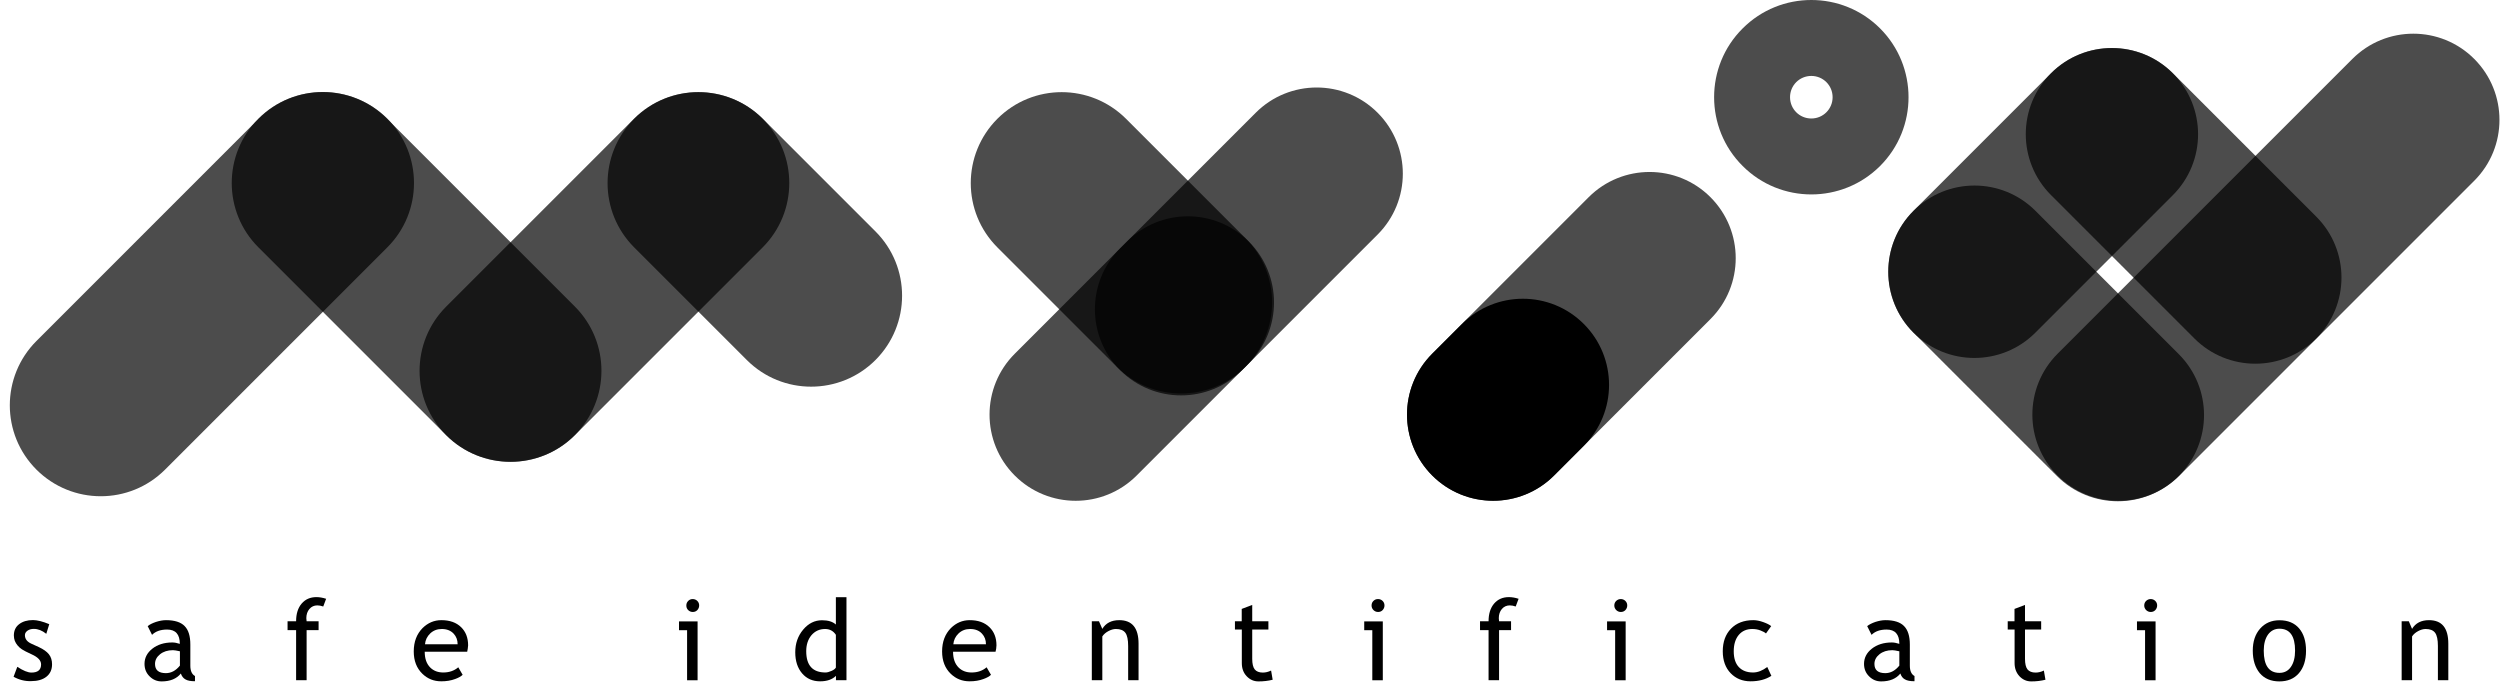 <svg width="206" height="57" viewBox="0 0 206 57" fill="none" xmlns="http://www.w3.org/2000/svg">
<g clip-path="url(#clip0_237_1875)">
<g opacity="0.7">
<path d="M113.514 19.329L102.341 30.502C99.569 33.274 95.074 33.274 92.302 30.502C89.529 27.729 89.529 23.234 92.302 20.462L103.474 9.289C106.247 6.517 110.742 6.517 113.514 9.289C116.286 12.069 116.286 16.556 113.514 19.329Z" fill="black"/>
</g>
<g opacity="0.7">
<path d="M203.877 14.895L179.586 39.186C176.814 41.958 172.319 41.958 169.547 39.186C166.774 36.413 166.774 31.918 169.547 29.146L193.838 4.855C196.61 2.083 201.105 2.083 203.877 4.855C206.649 7.635 206.649 12.123 203.877 14.895Z" fill="black"/>
</g>
<g opacity="0.7">
<path d="M179.042 16.082L167.709 27.416C164.936 30.188 160.441 30.188 157.669 27.416C154.897 24.643 154.897 20.148 157.669 17.376L169.003 6.042C171.775 3.27 176.27 3.27 179.042 6.042C181.814 8.814 181.814 13.31 179.042 16.082Z" fill="black"/>
</g>
<g opacity="0.7">
<path d="M169.493 39.224L157.677 27.408C154.905 24.636 154.905 20.14 157.677 17.368C160.449 14.596 164.944 14.596 167.717 17.368L179.533 29.184C182.305 31.957 182.305 36.452 179.533 39.224C176.761 41.996 172.265 41.996 169.493 39.224Z" fill="black"/>
</g>
<g opacity="0.7">
<path d="M180.819 27.89L169.003 16.074C166.231 13.302 166.231 8.807 169.003 6.034C171.775 3.262 176.27 3.262 179.043 6.034L190.859 17.851C193.631 20.623 193.631 25.118 190.859 27.89C188.087 30.662 183.591 30.662 180.819 27.89Z" fill="black"/>
</g>
<g opacity="0.7">
<path d="M140.944 26.29L128.056 39.178C125.284 41.95 120.789 41.95 118.016 39.178C115.244 36.406 115.244 31.911 118.016 29.139L130.905 16.25C133.677 13.478 138.172 13.478 140.944 16.25C143.716 19.03 143.716 23.517 140.944 26.29Z" fill="black"/>
</g>
<path d="M130.506 36.735L128.056 39.186C125.284 41.958 120.789 41.958 118.016 39.186C115.244 36.413 115.244 31.918 118.016 29.146L120.467 26.696C123.239 23.923 127.734 23.923 130.506 26.696C133.279 29.468 133.279 33.963 130.506 36.735Z" fill="black"/>
<g opacity="0.7">
<path d="M154.92 2.343C153.358 0.781 151.305 0 149.253 0C147.201 0 145.156 0.781 143.594 2.343C142.024 3.906 141.243 5.958 141.243 8.01C141.243 10.062 142.024 12.115 143.594 13.677C146.718 16.802 151.788 16.802 154.92 13.677C156.482 12.115 157.263 10.062 157.263 8.01C157.263 5.958 156.482 3.906 154.92 2.343ZM149.253 9.764C148.28 9.764 147.499 8.983 147.499 8.01C147.499 7.038 148.28 6.257 149.253 6.257C150.225 6.257 151.007 7.038 151.007 8.01C151.007 8.983 150.225 9.764 149.253 9.764Z" fill="black"/>
</g>
<g opacity="0.7">
<path d="M31.919 20.378L13.601 38.696C10.675 41.621 5.935 41.621 3.002 38.696C0.077 35.77 0.077 31.03 3.002 28.097L21.32 9.779C24.245 6.854 28.985 6.854 31.919 9.779C34.844 12.712 34.844 17.453 31.919 20.378Z" fill="black"/>
</g>
<g opacity="0.7">
<path d="M36.766 35.855L21.29 20.378C18.364 17.453 18.364 12.712 21.29 9.779C24.215 6.854 28.955 6.854 31.888 9.779L47.365 25.256C50.29 28.181 50.29 32.922 47.365 35.855C44.439 38.78 39.691 38.78 36.766 35.855Z" fill="black"/>
</g>
<g opacity="0.7">
<path d="M61.539 29.667L52.258 20.386C49.333 17.46 49.333 12.72 52.258 9.787C55.183 6.862 59.924 6.862 62.857 9.787L72.138 19.068C75.063 21.994 75.063 26.734 72.138 29.667C69.205 32.592 64.465 32.592 61.539 29.667Z" fill="black"/>
</g>
<g opacity="0.7">
<path d="M92.026 30.226L82.185 20.386C79.26 17.46 79.26 12.72 82.185 9.787C85.111 6.862 89.851 6.862 92.784 9.787L102.624 19.627C105.55 22.553 105.55 27.293 102.624 30.226C99.699 33.151 94.951 33.151 92.026 30.226Z" fill="black"/>
</g>
<g opacity="0.7">
<path d="M36.766 25.264L52.243 9.787C55.168 6.862 59.909 6.862 62.842 9.787C65.767 12.712 65.767 17.453 62.842 20.386L47.365 35.862C44.44 38.788 39.699 38.788 36.766 35.862C33.841 32.929 33.841 28.189 36.766 25.264Z" fill="black"/>
</g>
<g opacity="0.7">
<path d="M102.9 29.943L93.657 39.186C90.885 41.958 86.39 41.958 83.618 39.186C80.845 36.414 80.845 31.918 83.618 29.146L92.861 19.903C95.633 17.131 100.128 17.131 102.9 19.903C105.672 22.675 105.672 27.171 102.9 29.943Z" fill="black"/>
</g>
<path d="M1.119 55.765L1.425 54.946C1.907 55.26 2.29 55.42 2.589 55.42C3.117 55.42 3.385 55.198 3.385 54.747C3.385 54.425 3.125 54.149 2.612 53.919C2.214 53.736 1.946 53.598 1.808 53.506C1.67 53.414 1.547 53.307 1.448 53.184C1.348 53.062 1.272 52.939 1.218 52.801C1.172 52.663 1.142 52.526 1.142 52.365C1.142 51.967 1.287 51.653 1.578 51.431C1.869 51.209 2.244 51.094 2.719 51.094C3.071 51.094 3.516 51.209 4.059 51.431L3.814 52.227C3.47 51.951 3.133 51.821 2.788 51.821C2.581 51.821 2.413 51.867 2.267 51.967C2.13 52.066 2.053 52.189 2.053 52.334C2.053 52.648 2.229 52.878 2.581 53.039L3.202 53.322C3.577 53.498 3.853 53.69 4.029 53.912C4.205 54.134 4.289 54.41 4.289 54.739C4.289 55.175 4.136 55.512 3.83 55.757C3.523 56.002 3.102 56.125 2.558 56.125C2.053 56.14 1.57 56.018 1.119 55.765Z" fill="black"/>
<path d="M14.902 55.497C14.558 55.926 14.03 56.148 13.317 56.148C12.934 56.148 12.605 56.01 12.329 55.734C12.046 55.459 11.908 55.114 11.908 54.701C11.908 54.211 12.123 53.789 12.552 53.452C12.98 53.115 13.532 52.939 14.198 52.939C14.382 52.939 14.588 52.978 14.818 53.054C14.818 52.266 14.466 51.875 13.769 51.875C13.233 51.875 12.819 52.02 12.528 52.311L12.169 51.592C12.329 51.461 12.559 51.346 12.85 51.247C13.141 51.155 13.417 51.101 13.677 51.101C14.382 51.101 14.895 51.262 15.209 51.584C15.53 51.906 15.684 52.411 15.684 53.115V54.854C15.684 55.283 15.814 55.566 16.067 55.704V56.133C15.714 56.133 15.454 56.087 15.278 55.98C15.109 55.888 14.979 55.727 14.902 55.497ZM14.826 53.667C14.55 53.606 14.366 53.575 14.252 53.575C13.815 53.575 13.463 53.69 13.187 53.912C12.911 54.134 12.774 54.402 12.774 54.708C12.774 55.214 13.072 55.467 13.669 55.467C14.106 55.467 14.489 55.26 14.826 54.846V53.667Z" fill="black"/>
<path d="M26.635 49.976C26.459 49.914 26.298 49.884 26.145 49.884C25.885 49.884 25.663 49.983 25.494 50.182C25.326 50.382 25.241 50.634 25.241 50.941C25.241 51.025 25.249 51.109 25.265 51.193H26.252V51.921H25.265V56.048H24.399V51.921H23.695V51.193H24.399C24.399 50.573 24.552 50.091 24.859 49.731C25.165 49.378 25.571 49.202 26.069 49.202C26.321 49.202 26.589 49.248 26.873 49.34L26.635 49.976Z" fill="black"/>
<path d="M38.497 53.705H34.997C34.997 54.272 35.15 54.708 35.464 55.015C35.74 55.283 36.092 55.413 36.529 55.413C37.019 55.413 37.432 55.267 37.762 54.984L38.122 55.604C37.991 55.734 37.785 55.849 37.509 55.949C37.164 56.079 36.781 56.14 36.36 56.14C35.748 56.14 35.234 55.934 34.806 55.52C34.331 55.061 34.093 54.448 34.093 53.682C34.093 52.878 34.339 52.242 34.821 51.752C35.258 51.324 35.771 51.101 36.368 51.101C37.057 51.101 37.601 51.293 37.999 51.683C38.382 52.059 38.573 52.556 38.573 53.177C38.558 53.376 38.535 53.544 38.497 53.705ZM36.406 51.829C36.023 51.829 35.702 51.952 35.441 52.204C35.196 52.442 35.051 52.733 35.02 53.085H37.708C37.708 52.74 37.601 52.449 37.379 52.212C37.141 51.959 36.812 51.829 36.406 51.829Z" fill="black"/>
<path d="M56.616 56.056V51.928H55.95V51.201H57.481V56.056H56.616ZM57.083 49.363C57.228 49.363 57.358 49.417 57.458 49.516C57.565 49.623 57.611 49.746 57.611 49.891C57.611 50.037 57.558 50.167 57.458 50.274C57.351 50.382 57.228 50.427 57.083 50.427C56.937 50.427 56.815 50.374 56.708 50.274C56.6 50.167 56.554 50.044 56.554 49.891C56.554 49.738 56.608 49.616 56.708 49.516C56.807 49.409 56.937 49.363 57.083 49.363Z" fill="black"/>
<path d="M68.883 56.049V55.689C68.585 55.987 68.148 56.141 67.574 56.141C66.969 56.141 66.471 55.926 66.096 55.489C65.721 55.053 65.529 54.471 65.529 53.751C65.529 53.024 65.743 52.403 66.18 51.883C66.617 51.362 67.137 51.109 67.734 51.109C68.24 51.109 68.615 51.224 68.876 51.462V49.21H69.749V56.049H68.883ZM68.883 52.319C68.669 51.99 68.37 51.829 67.987 51.829C67.528 51.829 67.153 52.005 66.862 52.342C66.578 52.687 66.433 53.123 66.433 53.659C66.433 54.831 66.961 55.413 68.026 55.413C68.163 55.413 68.324 55.367 68.516 55.283C68.707 55.199 68.822 55.107 68.876 55.007V52.319H68.883Z" fill="black"/>
<path d="M82.032 53.705H78.532C78.532 54.272 78.686 54.708 79 55.015C79.275 55.283 79.628 55.413 80.064 55.413C80.554 55.413 80.968 55.267 81.297 54.984L81.657 55.604C81.527 55.734 81.32 55.849 81.044 55.949C80.7 56.079 80.317 56.14 79.896 56.14C79.283 56.14 78.77 55.934 78.341 55.52C77.866 55.061 77.629 54.448 77.629 53.682C77.629 52.878 77.874 52.242 78.356 51.752C78.793 51.324 79.306 51.101 79.903 51.101C80.593 51.101 81.136 51.293 81.534 51.683C81.917 52.059 82.109 52.556 82.109 53.177C82.101 53.376 82.078 53.544 82.032 53.705ZM79.942 51.829C79.559 51.829 79.237 51.952 78.977 52.204C78.732 52.442 78.586 52.733 78.555 53.085H81.243C81.243 52.74 81.136 52.449 80.914 52.212C80.684 51.959 80.355 51.829 79.942 51.829Z" fill="black"/>
<path d="M92.96 56.056V53.23C92.96 52.717 92.883 52.35 92.73 52.143C92.577 51.936 92.317 51.829 91.949 51.829C91.75 51.829 91.551 51.89 91.329 52.005C91.114 52.12 90.946 52.265 90.831 52.442V56.048H89.966V51.193H90.555L90.831 51.821C91.114 51.346 91.581 51.101 92.225 51.101C93.289 51.101 93.817 51.745 93.817 53.039V56.048H92.96V56.056Z" fill="black"/>
<path d="M102.318 51.875H101.759V51.193H102.318V50.175L103.183 49.846V51.193H104.516V51.875H103.183V54.287C103.183 54.693 103.252 54.984 103.39 55.16C103.528 55.329 103.75 55.42 104.056 55.42C104.278 55.42 104.508 55.367 104.738 55.252L104.868 56.01C104.516 56.102 104.118 56.148 103.696 56.148C103.314 56.148 102.992 56.002 102.724 55.719C102.456 55.436 102.326 55.076 102.326 54.639V51.875H102.318Z" fill="black"/>
<path d="M113.078 56.056V51.928H112.412V51.201H113.943V56.056H113.078ZM113.553 49.363C113.698 49.363 113.829 49.417 113.928 49.516C114.035 49.623 114.081 49.746 114.081 49.891C114.081 50.037 114.028 50.167 113.928 50.274C113.821 50.382 113.698 50.427 113.553 50.427C113.407 50.427 113.285 50.374 113.178 50.274C113.07 50.167 113.017 50.044 113.017 49.891C113.017 49.738 113.07 49.616 113.17 49.516C113.277 49.409 113.4 49.363 113.553 49.363Z" fill="black"/>
<path d="M124.894 49.976C124.718 49.914 124.557 49.884 124.404 49.884C124.144 49.884 123.922 49.983 123.753 50.182C123.585 50.382 123.501 50.634 123.501 50.941C123.501 51.025 123.508 51.109 123.523 51.193H124.511V51.921H123.523V56.048H122.658V51.921H121.954V51.193H122.658C122.658 50.573 122.811 50.091 123.118 49.731C123.424 49.378 123.83 49.202 124.328 49.202C124.58 49.202 124.848 49.248 125.132 49.34L124.894 49.976Z" fill="black"/>
<path d="M133.088 56.056V51.928H132.422V51.201H133.954V56.056H133.088ZM133.556 49.363C133.701 49.363 133.831 49.417 133.931 49.516C134.038 49.623 134.084 49.746 134.084 49.891C134.084 50.037 134.03 50.167 133.931 50.274C133.824 50.382 133.701 50.427 133.556 50.427C133.41 50.427 133.287 50.374 133.18 50.274C133.073 50.167 133.019 50.044 133.019 49.891C133.019 49.738 133.073 49.616 133.173 49.516C133.287 49.409 133.41 49.363 133.556 49.363Z" fill="black"/>
<path d="M145.946 51.592L145.517 52.197C145.425 52.112 145.272 52.028 145.05 51.944C144.828 51.86 144.606 51.829 144.391 51.829C143.924 51.829 143.549 51.99 143.273 52.319C142.998 52.648 142.86 53.1 142.86 53.667C142.86 54.233 142.998 54.67 143.281 54.969C143.564 55.267 143.955 55.413 144.453 55.413C144.835 55.413 145.226 55.26 145.624 54.961L145.961 55.689C145.502 55.987 144.927 56.14 144.246 56.14C143.587 56.14 143.036 55.918 142.607 55.474C142.178 55.03 141.956 54.425 141.956 53.667C141.956 52.893 142.178 52.273 142.63 51.806C143.082 51.339 143.694 51.101 144.476 51.101C144.728 51.101 144.996 51.155 145.295 51.262C145.594 51.37 145.808 51.477 145.946 51.592Z" fill="black"/>
<path d="M156.59 55.497C156.245 55.926 155.717 56.148 155.005 56.148C154.622 56.148 154.293 56.01 154.017 55.734C153.734 55.459 153.596 55.114 153.596 54.701C153.596 54.211 153.81 53.789 154.239 53.452C154.668 53.115 155.219 52.939 155.885 52.939C156.069 52.939 156.268 52.978 156.506 53.054C156.506 52.266 156.153 51.875 155.457 51.875C154.921 51.875 154.507 52.02 154.216 52.311L153.856 51.592C154.017 51.461 154.247 51.346 154.53 51.247C154.821 51.155 155.097 51.101 155.357 51.101C156.062 51.101 156.575 51.262 156.889 51.584C157.21 51.906 157.371 52.411 157.371 53.115V54.854C157.371 55.283 157.501 55.566 157.754 55.704V56.133C157.402 56.133 157.141 56.087 156.965 55.98C156.789 55.888 156.667 55.727 156.59 55.497ZM156.506 53.667C156.23 53.606 156.046 53.575 155.931 53.575C155.495 53.575 155.143 53.69 154.867 53.912C154.591 54.134 154.453 54.402 154.453 54.708C154.453 55.214 154.752 55.467 155.349 55.467C155.786 55.467 156.169 55.26 156.506 54.846V53.667Z" fill="black"/>
<path d="M165.995 51.875H165.436V51.193H165.995V50.175L166.86 49.846V51.193H168.192V51.875H166.86V54.287C166.86 54.693 166.929 54.984 167.067 55.16C167.205 55.329 167.427 55.42 167.733 55.42C167.955 55.42 168.185 55.367 168.414 55.252L168.545 56.01C168.185 56.102 167.794 56.148 167.373 56.148C166.99 56.148 166.668 56.002 166.4 55.719C166.14 55.436 166.002 55.076 166.002 54.639V51.875H165.995Z" fill="black"/>
<path d="M176.753 56.056V51.928H176.087V51.201H177.619V56.056H176.753ZM177.221 49.363C177.366 49.363 177.496 49.417 177.596 49.516C177.703 49.623 177.749 49.746 177.749 49.891C177.749 50.037 177.695 50.167 177.596 50.274C177.489 50.382 177.366 50.427 177.221 50.427C177.075 50.427 176.953 50.374 176.845 50.274C176.738 50.167 176.685 50.044 176.685 49.891C176.685 49.738 176.738 49.616 176.838 49.516C176.953 49.409 177.075 49.363 177.221 49.363Z" fill="black"/>
<path d="M185.629 53.613C185.629 52.863 185.828 52.258 186.234 51.798C186.64 51.339 187.169 51.109 187.827 51.109C188.524 51.109 189.06 51.331 189.443 51.775C189.826 52.219 190.017 52.832 190.017 53.621C190.017 54.402 189.818 55.022 189.428 55.474C189.037 55.926 188.501 56.148 187.82 56.148C187.13 56.148 186.587 55.918 186.204 55.467C185.821 54.999 185.629 54.387 185.629 53.613ZM186.533 53.613C186.533 54.831 186.962 55.444 187.827 55.444C188.225 55.444 188.547 55.283 188.769 54.953C188.999 54.624 189.114 54.18 189.114 53.613C189.114 52.411 188.685 51.806 187.827 51.806C187.437 51.806 187.123 51.967 186.885 52.288C186.656 52.61 186.533 53.054 186.533 53.613Z" fill="black"/>
<path d="M200.883 56.056V53.23C200.883 52.717 200.807 52.35 200.653 52.143C200.5 51.936 200.24 51.829 199.872 51.829C199.673 51.829 199.466 51.89 199.252 52.005C199.038 52.12 198.869 52.265 198.754 52.442V56.048H197.896V51.193H198.486L198.754 51.821C199.038 51.346 199.505 51.101 200.148 51.101C201.212 51.101 201.741 51.745 201.741 53.039V56.048H200.883V56.056Z" fill="black"/>
</g>
<defs>
<clipPath id="clip0_237_1875">
<rect width="206" height="57" fill="white"/>
</clipPath>
</defs>
</svg>
